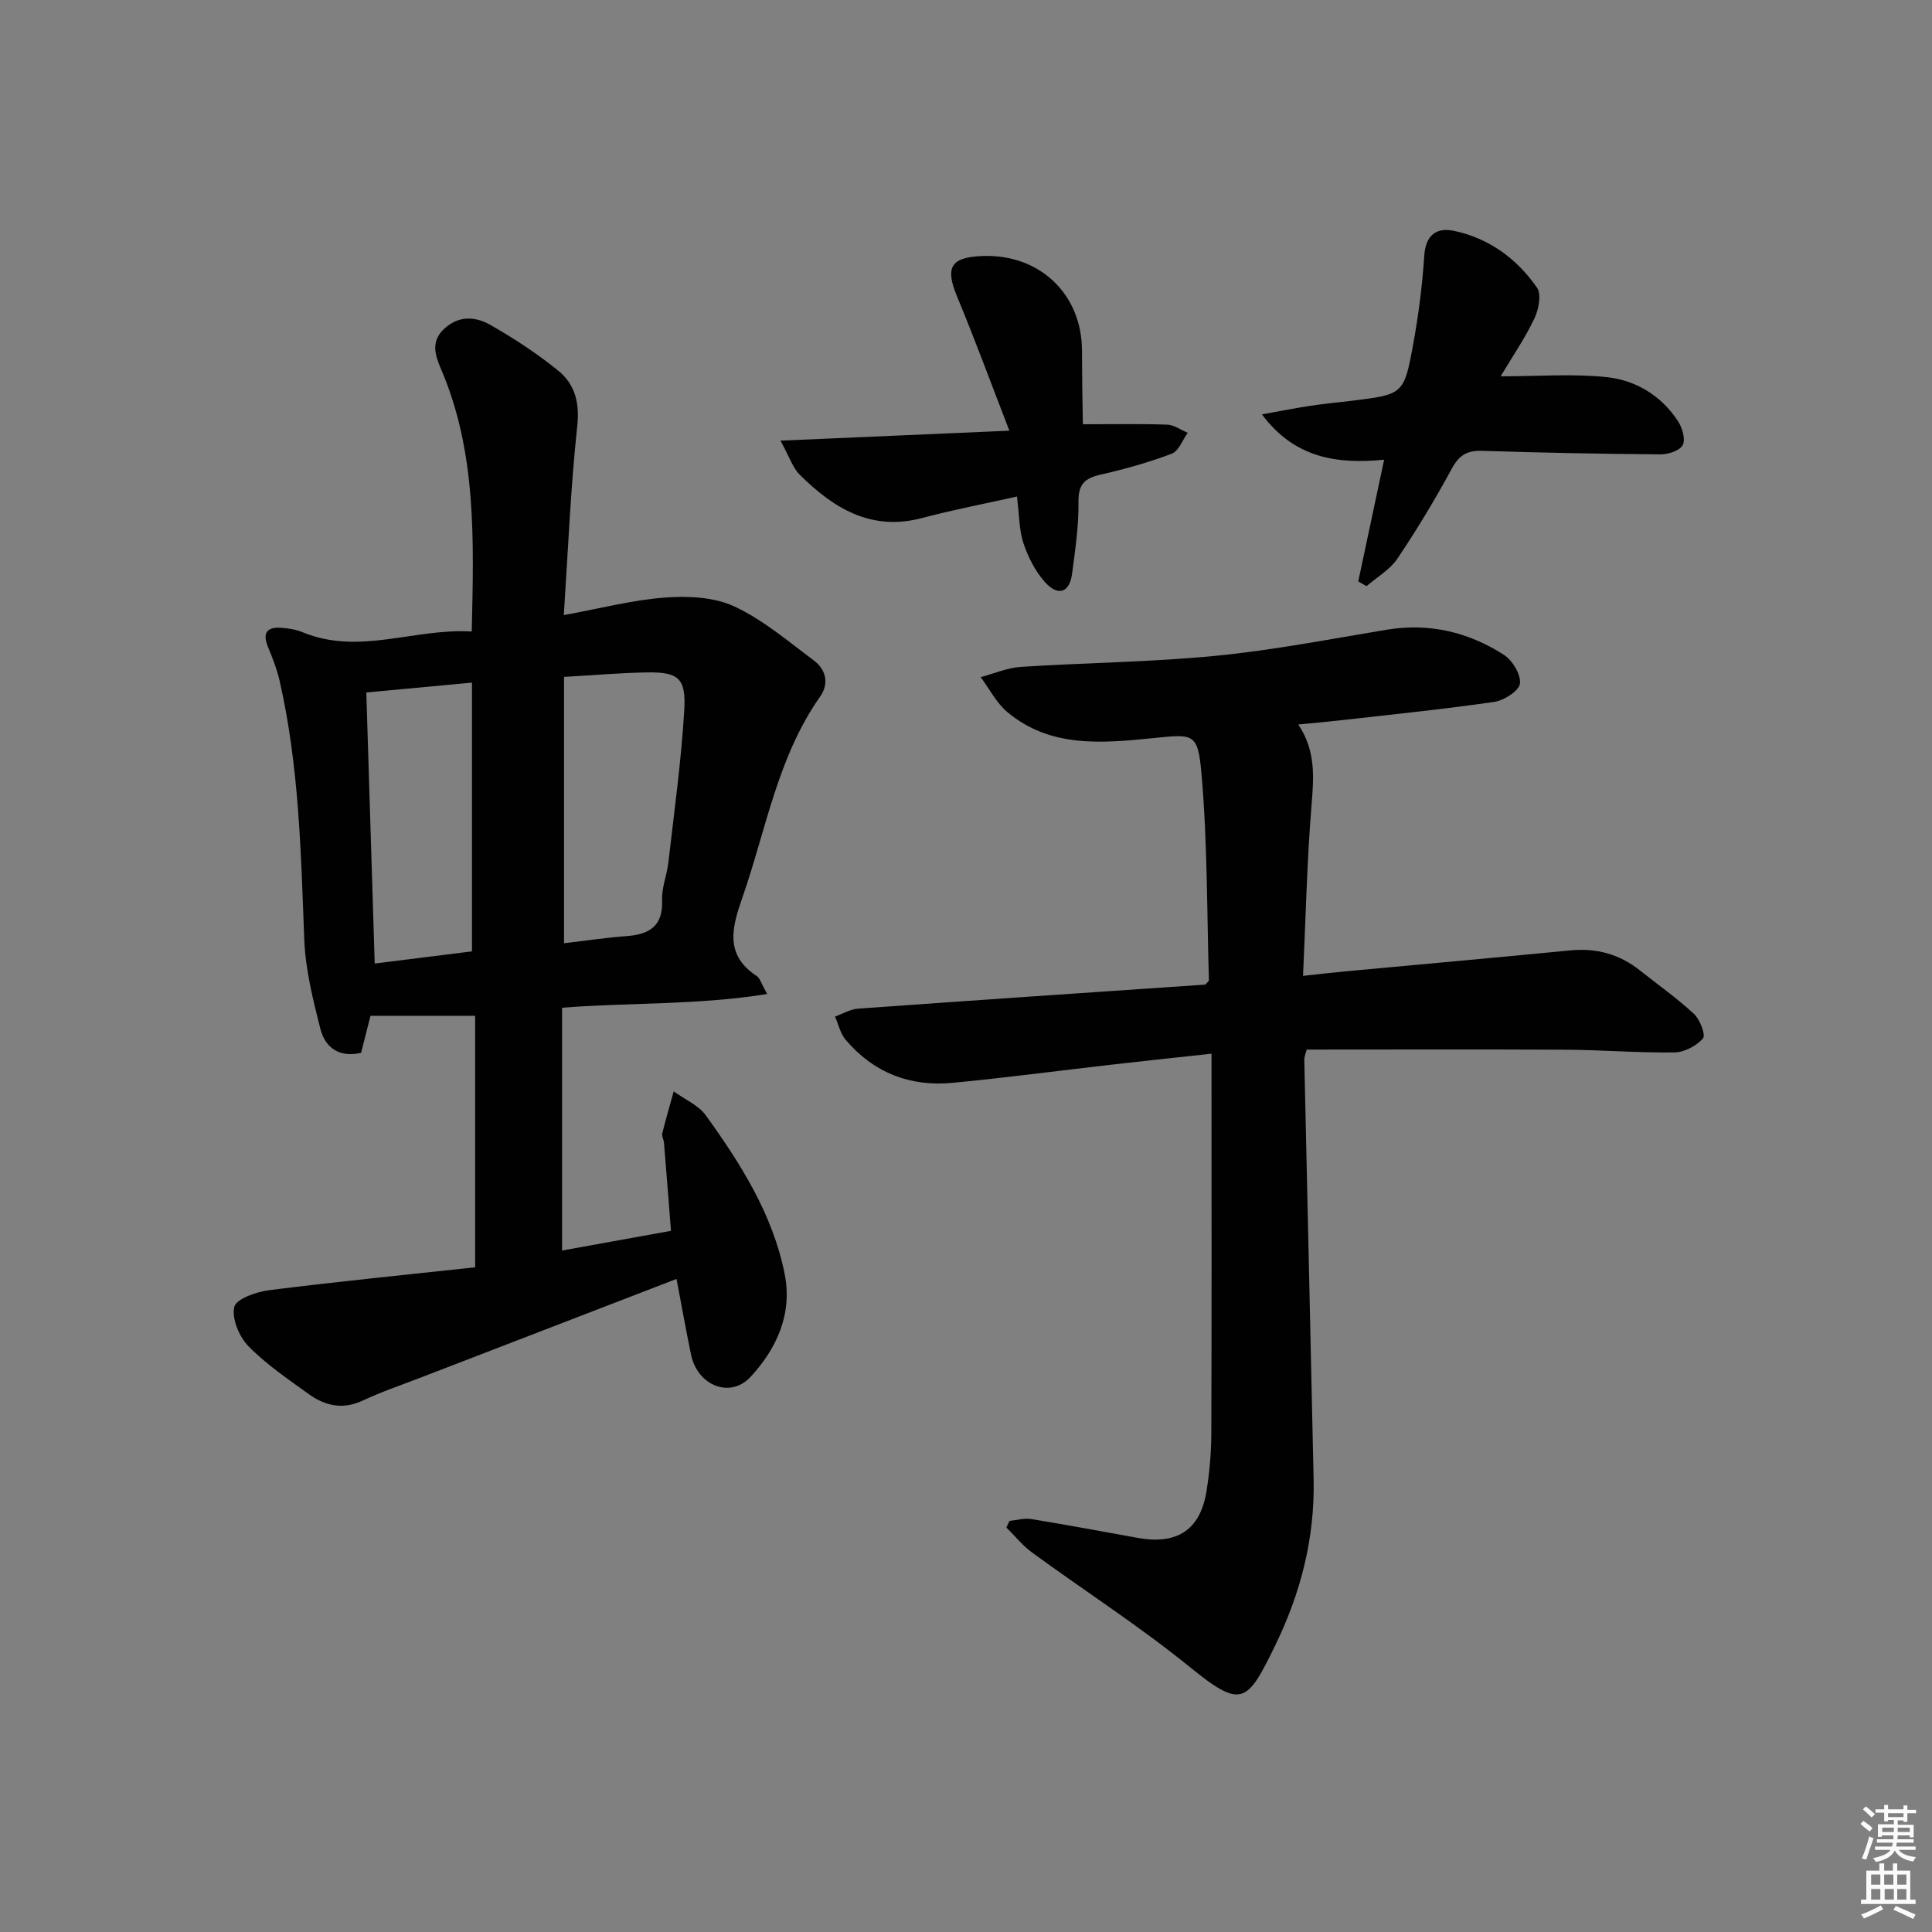 <svg enable-background="new 0 0 400 400" viewBox="0 0 400 400" xmlns="http://www.w3.org/2000/svg"><rect x="0" y="0" width="400" height="400" fill="#808080" stroke="none"/><path d="m385.2 377.6.6-.6c.6.4 1.3.9 1.9 1.5l-.6.7c-.8-.6-1.4-1.1-1.9-1.6zm.3 7.1c.6-1.4 1.1-2.9 1.5-4.5.3.1.6.3.9.4-.5 1.4-1 2.9-1.5 4.4l-.9-.2zm.2-10.1.6-.6c.7.5 1.3 1.1 1.9 1.6l-.7.7c-.6-.6-1.2-1.2-1.8-1.7zm8.4-.8h.8v.9h1.8v.7h-1.8v1.8h-.8v-.3h-1.2v.9h3.3v2.6h-.8v-.4h-2.5c0 .3 0 .6-.1.8h3.4v.7h-3.5c0 .3-.1.6-.1.8h4v.7h-3.5c.7.9 1.9 1.3 3.6 1.5-.2.2-.4.5-.6.9-1.9-.3-3.2-1.1-3.8-2.3-.5 1.1-1.8 2-3.9 2.4-.2-.3-.4-.5-.6-.8 1.9-.4 3.1-.9 3.6-1.7h-3.2v-.7h3.5c.1-.2.1-.5.2-.8h-3.3v-.7h3.4c0-.2 0-.5 0-.8h-2.4v.3h-.8v-2.6h3.3v-.9h-1.2v.3h-.8v-1.8h-1.8v-.7h1.8v-.9h.8v.9h3.2zm-4.4 5.5h2.4c0-.3 0-.6 0-.9h-2.4zm1.2-3.1h3.2v-.8h-3.2zm4.4 2.2h-2.4v.9h2.5v-.9z" fill="#fcfafa"/><path d="m389.2 385.8h.9v1.5h1.8v-1.5h.9v1.5h2.7v6h1.1v.9h-11.3v-.9h1.1v-6h2.7v-1.5zm.2 8.7.5.8c-1.2.6-2.5 1.3-4 1.9-.2-.3-.3-.6-.6-.8 1.6-.6 3-1.3 4.1-1.9zm-2-4.3h1.9v-2.1h-1.9zm0 3.1h1.9v-2.2h-1.9zm2.7-3.1h1.9v-2.1h-1.9zm.1 3.1h1.9v-2.2h-1.9zm2.3 1.3c1.4.6 2.7 1.2 4.1 1.8l-.5.9c-1.5-.7-2.8-1.4-4.1-1.9zm2.2-6.5h-1.9v2.1h1.9zm-1.9 5.2h1.9v-2.2h-1.9z" fill="#fcfafa"/><g fill="#010101"><path d="m158.83 205.8c-14.6 2.34-28.48 1.73-42.46 2.84v50.27c7.63-1.38 14.92-2.7 22.55-4.08-.5-6.36-.96-12.29-1.45-18.23-.05-.66-.5-1.36-.35-1.95.71-2.91 1.56-5.79 2.36-8.69 2.26 1.64 5.13 2.85 6.68 5 7.2 10.01 13.83 20.45 16.29 32.77 1.65 8.25-1.6 15.45-7.07 21.35-4.2 4.53-10.98 1.8-12.31-4.62-1.07-5.17-1.99-10.36-3-15.67-18.12 6.99-35.74 13.77-53.35 20.57-3.87 1.49-7.82 2.82-11.56 4.59-4.14 1.96-7.83 1.14-11.24-1.32-4.32-3.12-8.8-6.15-12.49-9.92-1.91-1.96-3.49-5.72-2.92-8.13.4-1.68 4.61-3.14 7.28-3.47 14.13-1.78 28.3-3.18 42.58-4.73 0-17.89 0-34.82 0-52.07-7.29 0-14.35 0-21.66 0-.65 2.56-1.29 5.09-1.95 7.67-4.56 1.05-7.46-1.11-8.44-5-1.54-6.08-3.09-12.32-3.33-18.54-.68-17.95-1.08-35.89-5.1-53.49-.55-2.4-1.47-4.73-2.41-7.02-1.2-2.92-.19-4.17 2.78-3.95 1.48.11 3.02.35 4.37.91 11.76 4.86 23.18-.88 35.04-.14.43-19 1.02-37.11-6.35-54.31-1.29-3.02-2.22-5.9.88-8.58 3.04-2.64 6.41-2.24 9.3-.6 4.9 2.78 9.66 5.91 14.04 9.45 3.49 2.82 4.5 6.65 3.97 11.54-1.37 12.7-1.88 25.49-2.78 39.1 7.43-1.35 14.13-3.12 20.92-3.63 4.76-.36 10.16-.12 14.35 1.82 5.94 2.75 11.13 7.2 16.46 11.17 2.54 1.89 3.26 4.79 1.34 7.51-8.83 12.55-11.19 27.54-16.09 41.59-2.2 6.31-3.72 11.9 3.03 16.32.6.41.82 1.4 2.09 3.67zm-42.05-65.66v55.15c4.42-.52 8.67-1.16 12.95-1.48 4.75-.35 7.57-2.09 7.35-7.47-.1-2.58 1-5.18 1.3-7.79 1.2-10.51 2.67-21 3.29-31.55.4-6.68-1.27-7.9-7.87-7.78-5.29.09-10.58.55-17.02.92zm-40.94 3.23c.58 18.66 1.16 37.16 1.74 56.12 6.91-.86 13.55-1.7 20.14-2.52 0-18.88 0-37.12 0-55.64-7.46.69-14.64 1.36-21.88 2.04z"/><path d="m209 314.89c1.5-.15 3.06-.63 4.5-.39 7.36 1.2 14.7 2.58 22.04 3.9 8.22 1.48 12.99-1.66 14.27-9.76.62-3.92.97-7.93.98-11.9.09-24.16.04-48.31.04-72.47 0-1.81 0-3.62 0-6.11-7.11.77-13.78 1.47-20.45 2.24-11.05 1.26-22.08 2.73-33.15 3.79-8.82.85-16.39-2.11-22.17-8.94-1.09-1.29-1.47-3.17-2.18-4.78 1.59-.57 3.15-1.52 4.77-1.64 24.02-1.73 48.05-3.35 71.91-4.98.36-.45.74-.7.73-.94-.42-14.26-.29-28.57-1.54-42.76-.75-8.56-1.68-8.16-10.19-7.31-10.46 1.04-21.15 2.03-30.03-5.44-2.26-1.9-3.68-4.78-5.49-7.21 2.77-.73 5.52-1.94 8.32-2.12 13.43-.87 26.93-.98 40.32-2.29 11.87-1.16 23.63-3.45 35.41-5.4 8.81-1.46 16.91.47 24.26 5.19 1.78 1.14 3.56 4.08 3.34 5.95-.18 1.5-3.27 3.49-5.28 3.79-10.34 1.51-20.75 2.56-31.13 3.74-2.96.34-5.93.6-9.49.95 3.7 5.48 3.21 11.03 2.74 16.83-.93 11.41-1.18 22.88-1.75 35.21 3.25-.35 5.95-.67 8.65-.92 15.55-1.45 31.1-2.83 46.65-4.35 5.42-.53 10.2.76 14.44 4.14 3.76 2.99 7.71 5.76 11.22 9.03 1.24 1.15 2.44 4.39 1.84 5.06-1.36 1.54-3.84 2.86-5.88 2.89-7.47.11-14.95-.51-22.43-.56-17.81-.1-35.62-.03-53.73-.03-.16.65-.51 1.41-.5 2.17.63 28.94 1.32 57.88 1.93 86.82.26 12.18-2.66 23.56-8.03 34.54-5.76 11.79-6.88 13.01-17.55 4.35-10.44-8.47-21.81-15.79-32.69-23.73-1.99-1.45-3.57-3.45-5.34-5.2.2-.44.42-.9.64-1.36z"/><path d="m310.69 77.91c7.84 0 14.96-.57 21.95.17 6.07.64 11.36 3.86 14.81 9.18.88 1.36 1.56 3.76.93 4.91-.63 1.16-3.02 1.92-4.63 1.9-12.31-.09-24.61-.34-36.91-.73-3.04-.09-4.72.86-6.22 3.62-3.48 6.41-7.25 12.68-11.32 18.72-1.54 2.29-4.22 3.81-6.38 5.68-.57-.33-1.14-.66-1.71-.98 1.74-8.17 3.48-16.34 5.36-25.2-9.55.92-18.46-.19-25.3-9.39 3.81-.68 6.92-1.3 10.06-1.78 2.79-.42 5.61-.68 8.41-1.02 10.79-1.32 10.95-1.29 12.86-11.8 1.1-6.03 1.88-12.15 2.28-18.27.28-4.29 2.57-5.87 6.14-5.13 7.26 1.52 13.04 5.78 17.2 11.77.96 1.38.34 4.53-.55 6.39-1.9 4.03-4.45 7.72-6.98 11.96z"/><path d="m224.38 87.84c6.36 0 11.83-.12 17.29.08 1.43.05 2.83 1.1 4.24 1.69-1.09 1.49-1.87 3.78-3.31 4.32-4.78 1.81-9.76 3.21-14.75 4.34-3.27.74-4.61 1.99-4.56 5.61.06 4.95-.67 9.93-1.32 14.86-.52 3.97-2.89 4.82-5.63 1.77-2-2.23-3.48-5.16-4.44-8.02-.92-2.77-.86-5.87-1.35-9.69-6.64 1.49-13.21 2.74-19.64 4.45-10.59 2.81-18.36-2.05-25.35-8.98-1.42-1.41-2.07-3.58-3.97-7.04 16.28-.71 31.2-1.36 47.39-2.06-3.86-9.96-7.15-18.94-10.82-27.76-2.52-6.07-1.37-8.18 5.34-8.41 11.79-.4 20.49 7.92 20.51 19.58.01 4.99.09 9.98.18 14.97 0 .27.37.52.19.29z"/></g></svg>